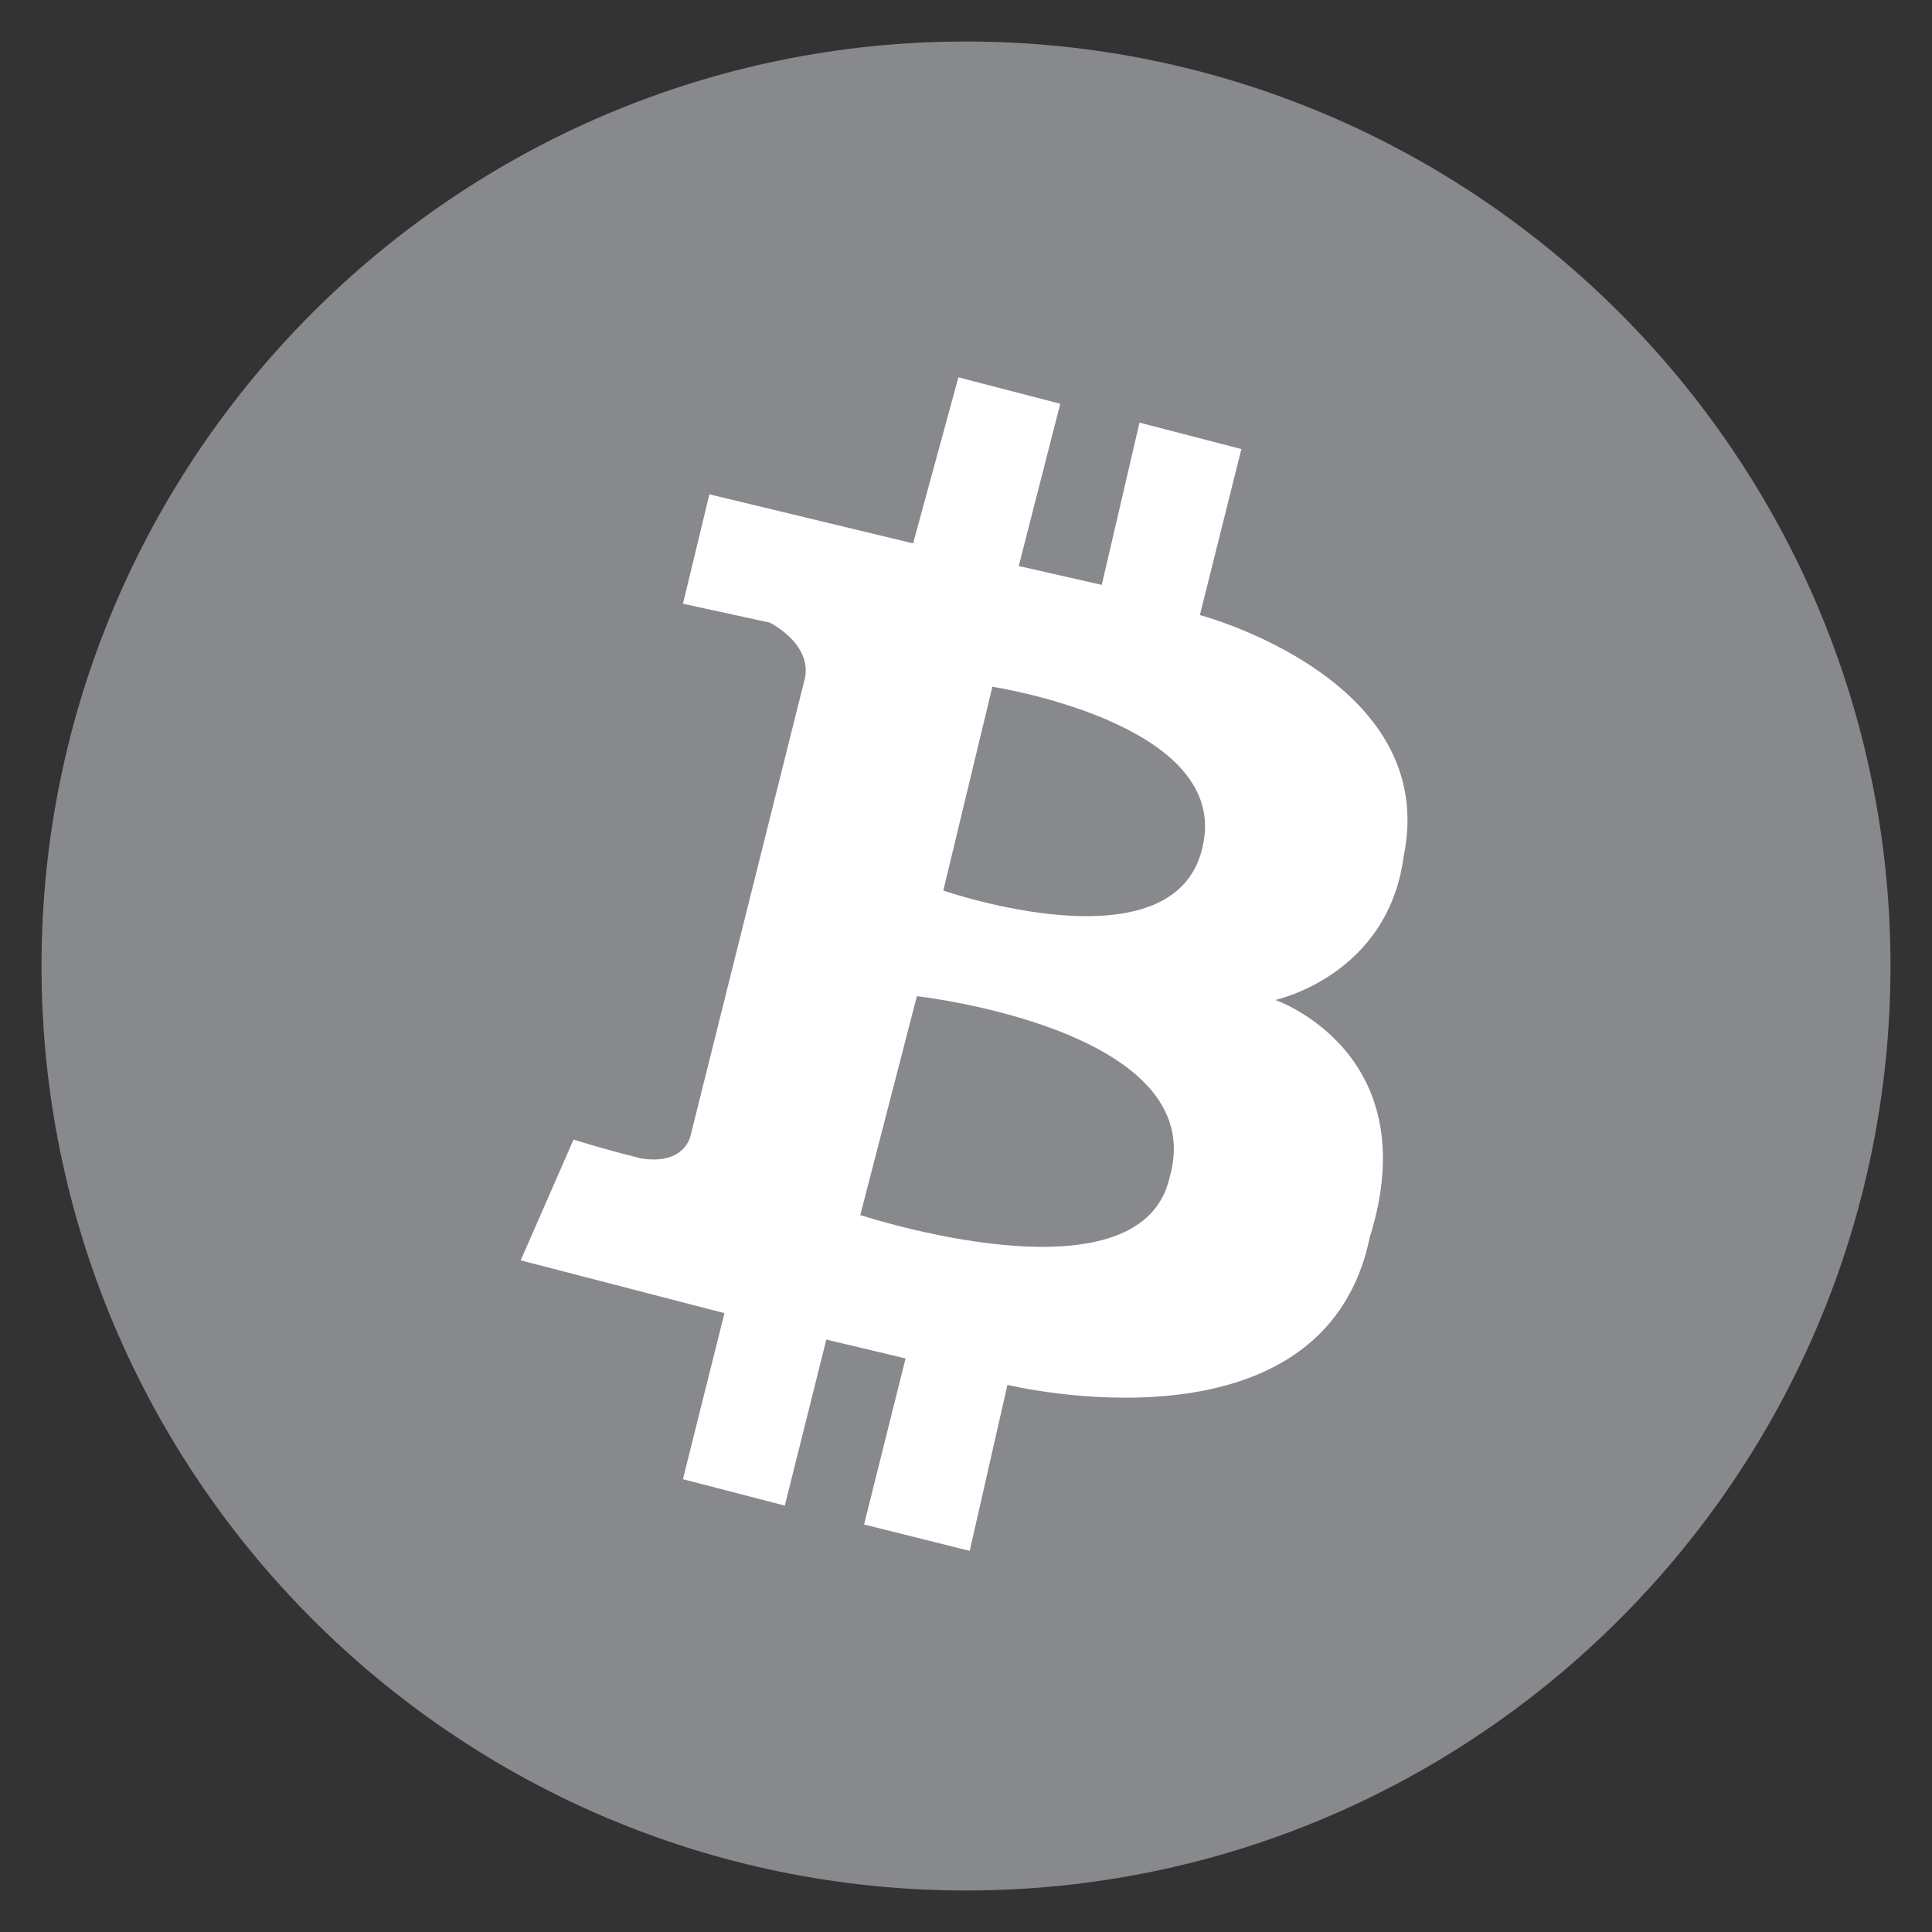 <?xml version="1.0" encoding="UTF-8" standalone="no"?>
<svg
   xmlns:dc="http://purl.org/dc/elements/1.1/"
   xmlns:cc="http://creativecommons.org/ns#"
   xmlns:rdf="http://www.w3.org/1999/02/22-rdf-syntax-ns#"
   xmlns:svg="http://www.w3.org/2000/svg"
   xmlns="http://www.w3.org/2000/svg"
   version="1.1"
   viewBox="0 0 512 512"
   height="256"
   width="256"
   id="Bitcoin">
  <rect x="0" y="0" width="512" height="512" fill="#333333" stroke="none"/>
  <defs
     id="defs875">
    <style
       id="style873">
      .cls-1 {
        fill: #f7931a;
      }

      .cls-1, .cls-2 {
        fill-rule: evenodd;
      }

      .cls-2 {
        fill: #fff;
      }
    </style>
  </defs>
  <g
     id="g931">
    <path
       id="Full"
       class="cls-1"
       d="M11,256c0,135.094,109.906,245,245,245S501,391.094,501,256,391.094,11,256,11,11,120.906,11,256Z"
       style="fill:#88898d;fill-opacity:1" />
    <path
       id="B"
       class="cls-2"
       d="M253.985,100l-12,44-53.993-13-7,29,23,5s12.221,6.041,9,16c-2.327,9.2-30,120-30,120s-1.465,7.814-13,6c-10.088-2.462-18-5-18-5l-14,32,53.993,14-11,44,27,7,11-44,21,5-11,44,28,7,10-44s83.634,20.468,95.987-39c15.456-49.119-25-63-25-63s29.81-6.344,34-38c9.847-47.187-53.993-64-53.993-64l11-44-27-7-10,43-22-5,11-43Zm9,82s61.688,9.383,55.993,41c-5.788,34.921-68.991,13-68.991,13Zm-20,82-15,58s74.248,24.473,81.989-10C321.255,272.755,242.986,264,242.986,264Z" />
  </g>
</svg>
